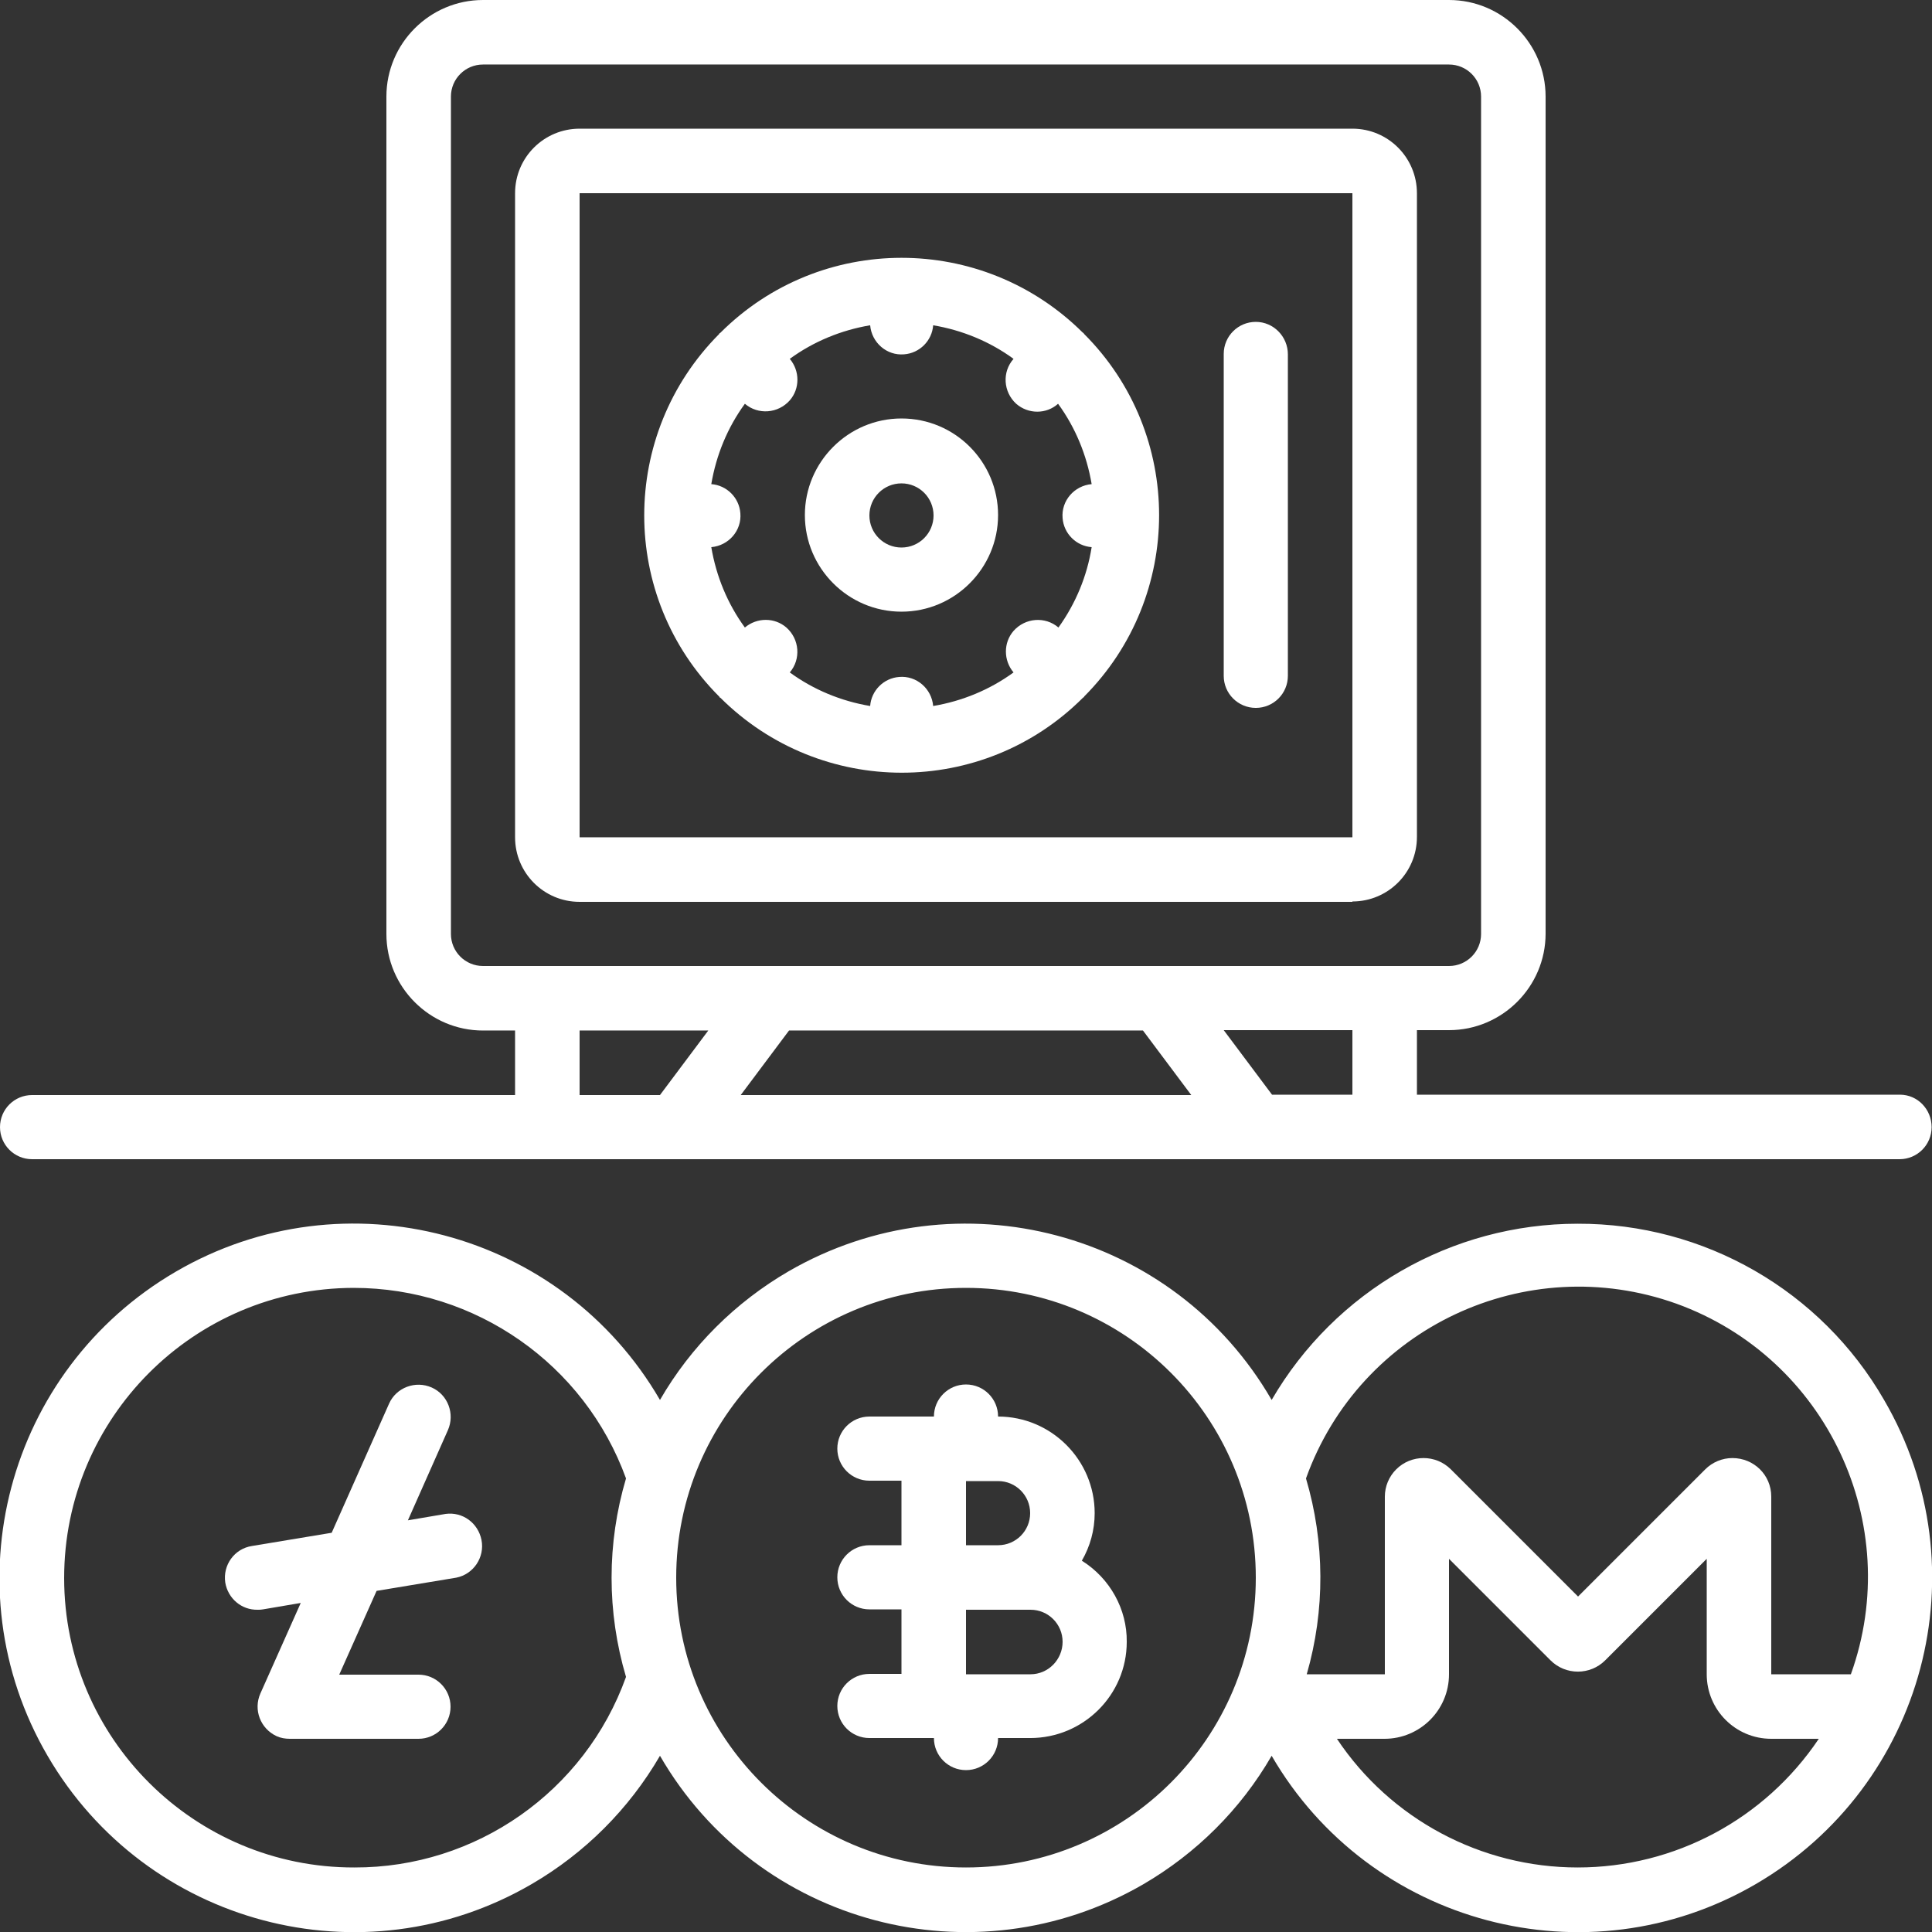 <?xml version="1.0" encoding="utf-8"?>
<!-- Generator: Adobe Illustrator 25.2.3, SVG Export Plug-In . SVG Version: 6.00 Build 0)  -->
<svg version="1.1" id="Icons" xmlns="http://www.w3.org/2000/svg" xmlns:xlink="http://www.w3.org/1999/xlink" x="0px" y="0px"
	 viewBox="0 0 512 512" style="enable-background:new 0 0 512 512;" xml:space="preserve">
<rect x="0" y="0" width="512" height="512" fill="#333333" stroke="none"/>
<style type="text/css">
	.st0{fill:#FFFFFF;}
</style>
<path class="st0" d="M418.1,324.3c-33.4,0-64.3,17.8-81.1,46.7c-25.9-44.8-83.2-60-128-34.1c-14.1,8.2-25.9,19.9-34.1,34.1
	c-26-44.8-83.5-60.1-128.3-34s-60.1,83.5-34,128.3s83.5,60.1,128.3,34c14.1-8.2,25.8-19.9,34-34c25.9,44.8,83.2,60,128,34.1
	c14.1-8.2,25.9-19.9,34.1-34.1c26,44.8,83.5,60.1,128.3,34s60.1-83.5,34-128.3C482.6,342,451.6,324.2,418.1,324.3z M93.9,494.9
	C51.5,495,17,460.6,17,418.2s34.3-76.8,76.7-76.9c32.3,0,61.2,20.2,72.2,50.5c-5.1,17.2-5.1,35.4,0,52.6
	C155,474.8,126.1,495,93.9,494.9z M256,494.9c-42.4,0-76.8-34.4-76.8-76.8s34.4-76.8,76.8-76.8s76.8,34.4,76.8,76.8
	C332.8,460.5,298.4,494.9,256,494.9z M418.1,494.9c-25.6,0-49.6-12.8-63.8-34.1h12.6c9.4,0,17.1-7.6,17.1-17.1v-30.6l26.9,26.9
	c4,4,10.5,4,14.5,0l26.9-26.9v30.6c0,9.4,7.6,17.1,17.1,17.1h12.6C467.7,482.1,443.8,494.9,418.1,494.9z M490.5,443.7h-21.1v-47.1
	c0-5.7-4.6-10.2-10.3-10.2c-2.7,0-5.3,1.1-7.2,3l-33.7,33.7l-33.7-33.7c-4-4-10.5-4-14.5,0c-1.9,1.9-3,4.5-3,7.2v47.1h-20.7
	c4.9-17,4.8-35-0.2-51.9c14.3-39.9,58.3-60.6,98.2-46.3C484.1,359.9,504.8,403.9,490.5,443.7L490.5,443.7z"/>
<path class="st0" d="M358.4,238.9c9.4,0,17.1-7.6,17.1-17.1V51.2c0-9.4-7.6-17.1-17.1-17.1H153.6c-9.4,0-17.1,7.6-17.1,17.1v170.7
	c0,9.4,7.6,17.1,17.1,17.1H358.4z M153.6,51.2h204.8v170.7H153.6V51.2z"/>
<path class="st0" d="M287.3,88.5c-0.1-0.1-0.1-0.1-0.1-0.2c-0.1-0.1-0.1-0.1-0.2-0.1c-26.6-26.5-69.6-26.5-96.1,0
	c-0.1,0.1-0.1,0.1-0.2,0.1c-0.1,0.1-0.1,0.1-0.1,0.2c-26.5,26.6-26.5,69.6,0,96.1c0.1,0.1,0.1,0.1,0.1,0.2c0.1,0.1,0.1,0.1,0.2,0.1
	c26.6,26.5,69.6,26.5,96.1,0c0.1-0.1,0.1-0.1,0.2-0.1c0.1-0.1,0.1-0.1,0.1-0.2C313.8,158,313.8,115,287.3,88.5z M280.5,166.3
	c-3.5-3-8.8-2.6-11.9,0.9c-2.7,3.1-2.7,7.8,0,11c-6.3,4.6-13.6,7.6-21.3,8.9c-0.4-4.6-4.4-8.1-9-7.7c-4.1,0.3-7.4,3.6-7.7,7.7
	c-7.7-1.3-15-4.3-21.3-8.9c3-3.5,2.6-8.8-0.9-11.9c-3.1-2.7-7.8-2.7-11,0c-4.6-6.3-7.6-13.6-8.9-21.3c4.6-0.4,8.1-4.4,7.7-9
	c-0.3-4.1-3.6-7.4-7.7-7.7c1.3-7.7,4.3-15,8.9-21.3c3.5,3,8.8,2.6,11.9-0.9c2.7-3.1,2.7-7.8,0-11c6.3-4.6,13.6-7.6,21.3-8.9
	c0.4,4.6,4.4,8.1,9,7.7c4.1-0.3,7.4-3.6,7.7-7.7c7.7,1.3,15,4.3,21.3,8.9c-3.1,3.5-2.7,8.8,0.7,11.9c3.2,2.8,8,2.8,11.1,0
	c4.6,6.3,7.6,13.6,8.9,21.3c-4.6,0.4-8.1,4.4-7.7,9c0.3,4.1,3.6,7.4,7.7,7.7C288.1,152.6,285.1,159.9,280.5,166.3L280.5,166.3z"/>
<path class="st0" d="M286.7,413.6c2.2-3.8,3.4-8.1,3.4-12.6c0-14.1-11.5-25.6-25.6-25.6c0-4.7-3.8-8.5-8.5-8.5
	c-4.7,0-8.5,3.8-8.5,8.5h-17.1c-4.7,0-8.5,3.8-8.5,8.5s3.8,8.5,8.5,8.5h8.5v17.1h-8.5c-4.7,0-8.5,3.8-8.5,8.5s3.8,8.5,8.5,8.5h8.5
	v17.1h-8.5c-4.7,0-8.5,3.8-8.5,8.5s3.8,8.5,8.5,8.5h17.1c0,4.7,3.8,8.5,8.5,8.5c4.7,0,8.5-3.8,8.5-8.5h8.5
	c14.1,0,25.6-11.4,25.6-25.5C298.7,426.5,294.2,418.3,286.7,413.6z M256,392.5h8.5c4.7,0,8.5,3.8,8.5,8.5s-3.8,8.5-8.5,8.5H256
	V392.5z M273.1,443.7H256v-17.1h17.1c4.7,0,8.5,3.8,8.5,8.5S277.8,443.7,273.1,443.7z"/>
<path class="st0" d="M118.1,401.2l-10,1.7l10.6-23.9c1.9-4.3,0-9.4-4.3-11.3c-4.3-1.9-9.4,0-11.3,4.3l0,0l-15.2,34.2l-21.1,3.5
	c-4.7,0.7-7.8,5.1-7.1,9.7c0.7,4.2,4.3,7.3,8.6,7.2c0.5,0,0.9,0,1.4-0.1l10-1.7L69,448.8c-1.9,4.3,0,9.3,4.3,11.3
	c1.1,0.5,2.3,0.7,3.5,0.7h34.1c4.7,0,8.5-3.8,8.5-8.5s-3.8-8.5-8.5-8.5h-21l9.9-22.2l21.1-3.5c4.6-0.9,7.6-5.4,6.7-10
	C126.7,403.6,122.6,400.6,118.1,401.2L118.1,401.2z"/>
<path class="st0" d="M238.9,110.9c-14.1,0-25.6,11.5-25.6,25.6s11.5,25.6,25.6,25.6c14.1,0,25.6-11.5,25.6-25.6
	S253.1,110.9,238.9,110.9z M238.9,145.1c-4.7,0-8.5-3.8-8.5-8.5s3.8-8.5,8.5-8.5c4.7,0,8.5,3.8,8.5,8.5S243.6,145.1,238.9,145.1z"/>
<path class="st0" d="M332.8,85.3c-4.7,0-8.5,3.8-8.5,8.5v85.3c0,4.7,3.8,8.5,8.5,8.5s8.5-3.8,8.5-8.5V93.9
	C341.3,89.2,337.5,85.3,332.8,85.3z"/>
<path class="st0" d="M503.5,290.1h-128v-17.1h8.5c14.1,0,25.6-11.5,25.6-25.6l0,0V25.6C409.6,11.5,398.1,0,384,0H128
	c-14.1,0-25.6,11.5-25.6,25.6v221.9c0,14.1,11.5,25.6,25.6,25.6l0,0h8.5v17.1H8.5c-4.7,0-8.5,3.8-8.5,8.5s3.8,8.5,8.5,8.5h494.9
	c4.7,0,8.5-3.8,8.5-8.5S508.2,290.1,503.5,290.1z M358.4,290.1h-21.3l-12.8-17.1h34.1V290.1z M302.9,273.1l12.8,17.1H196.3
	l12.8-17.1H302.9z M119.5,247.5V25.6c0-4.7,3.8-8.5,8.5-8.5h256c4.7,0,8.5,3.8,8.5,8.5v221.9c0,4.7-3.8,8.5-8.5,8.5H128
	C123.3,256,119.5,252.2,119.5,247.5z M153.6,273.1h34.1l-12.8,17.1h-21.3V273.1z"/>
</svg>
